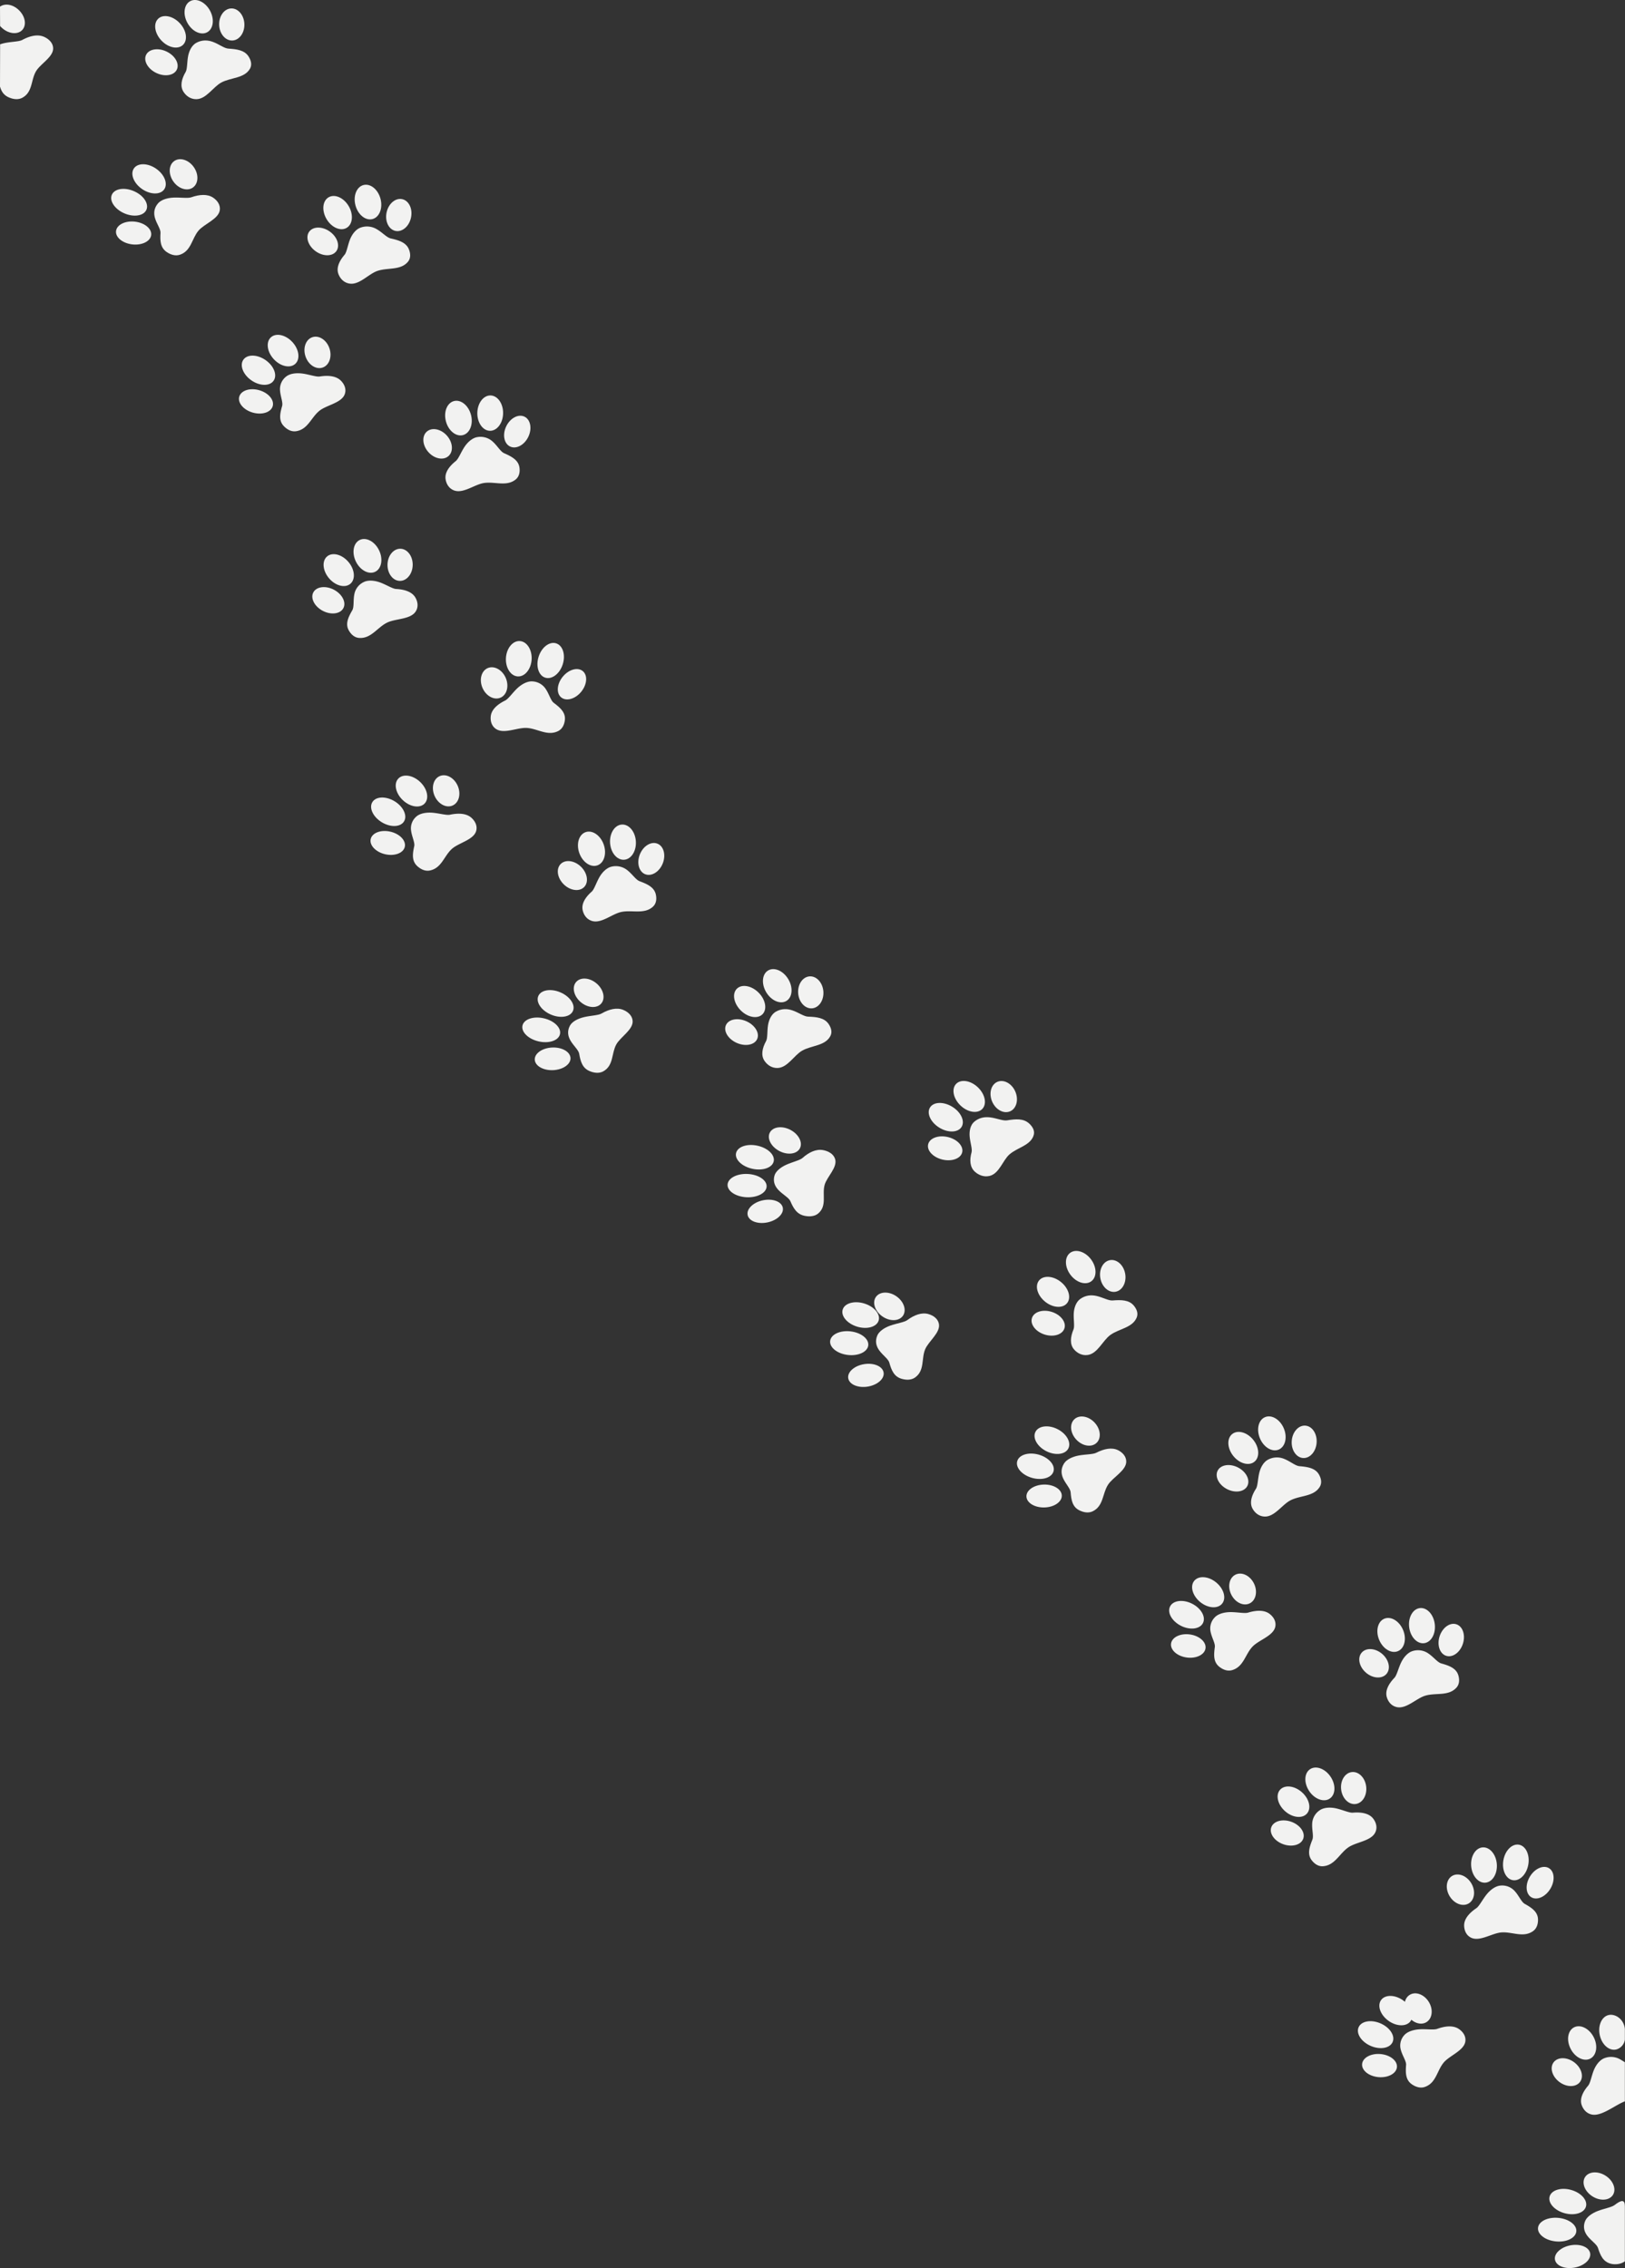 <svg id="Calque_1" data-name="Calque 1" xmlns="http://www.w3.org/2000/svg" viewBox="0 0 1920.15 2680.02"><rect x="0" y="0" width="1920.15" height="2680.02" fill="#333333" stroke="none"/><defs><style>.cls-1{fill:#f2f2f1;}</style></defs><path class="cls-1" d="M1216.09,1642.63c3.69,3.39,6.83,8.14,5.45,13.35-3.31,12.56-19.32,14.83-28.75,23.18-8.06,7.13-12,22.7-23.57,25.42-6.84,1.62-13.14-1.21-17.38-5.1-5.81-5.33-6.35-13.71-3.78-23,1-3.74-1.67-11.43-2.29-18.48s1.13-13.65,5.22-17.27c5.66-5,12.36-6.17,18.94-5.36,7.71.95,15.2,4.33,20,3.54C1200.1,1637.27,1209.32,1636.42,1216.09,1642.63Z" transform="translate(0 -315.14)"/><ellipse class="cls-1" cx="1116.86" cy="1671.98" rx="13.69" ry="20.66" transform="translate(-765.38 2063.99) rotate(-76.85)"/><ellipse class="cls-1" cx="1117.57" cy="1635.15" rx="14.52" ry="21.9" transform="translate(-860.55 1418.57) rotate(-58.5)"/><ellipse class="cls-1" cx="1186.11" cy="1610.71" rx="14.91" ry="18.97" transform="translate(-541.15 286.69) rotate(-23.34)"/><ellipse class="cls-1" cx="1145.24" cy="1610.66" rx="14.86" ry="21.41" transform="translate(-810.44 1010.68) rotate(-46.3)"/><path class="cls-1" d="M951.14,1751.78c5.24,1,11.51.79,15.85-3,10.47-9.08,4.25-22.18,7.39-33.58,2.69-9.74,15.74-20.89,12.31-30.92-2-5.92-8.1-9.12-14.12-10.23-8.24-1.5-16.67,2.51-24.3,9.29-3.09,2.74-12,4.77-19.17,8s-12.68,8-14,13c-1.89,6.85.51,12.44,4.76,16.91,5,5.22,12.21,9,14,13C937.52,1742.72,941.54,1750,951.14,1751.78Z" transform="translate(0 -315.14)"/><ellipse class="cls-1" cx="927.43" cy="1662.55" rx="14.11" ry="20.05" transform="translate(-975.7 1395.48) rotate(-62.29)"/><ellipse class="cls-1" cx="891.99" cy="1682.48" rx="13.97" ry="22.77" transform="translate(-941.17 1882.99) rotate(-77.78)"/><ellipse class="cls-1" cx="904.33" cy="1746.3" rx="21.22" ry="13.33" transform="translate(-342.91 -89.29) rotate(-11.98)"/><ellipse class="cls-1" cx="882.76" cy="1715.94" rx="13.77" ry="23.1" transform="translate(-874.36 2198.43) rotate(-87.19)"/><path class="cls-1" d="M979.16,1525.12c2.75,4.06,4.63,9.36,2,14.23-6.24,11.74-22.25,10.85-33.37,17.23-9.51,5.45-17.1,20-28.92,20.45-7,.25-12.39-3.78-15.54-8.45-4.32-6.39-2.82-14.77,1.91-23.38,1.9-3.48,1.14-11.6,2.25-18.68s4.4-13.24,9.22-16c6.68-3.83,13.43-3.66,19.59-1.57,7.21,2.44,13.63,7.25,18.45,7.41C965,1516.7,974.13,1517.66,979.16,1525.12Z" transform="translate(0 -315.14)"/><ellipse class="cls-1" cx="876.24" cy="1534.6" rx="14" ry="20.2" transform="translate(-881.93 1397.3) rotate(-66.05)"/><ellipse class="cls-1" cx="885.84" cy="1498.4" rx="14.89" ry="21.37" transform="translate(-801 753.73) rotate(-45.12)"/><ellipse class="cls-1" cx="957.93" cy="1487.75" rx="14.93" ry="18.94" transform="translate(-115.88 -233.79) rotate(-4.59)"/><ellipse class="cls-1" cx="918.48" cy="1479.69" rx="15.16" ry="20.99" transform="translate(-631.52 370.46) rotate(-31.04)"/><path class="cls-1" d="M696.91,1580.79c4.82,2,10.92,3,16,.18,12.3-6.91,9.47-21,15.27-31.68,4.95-9.08,20.25-17.52,19.35-28.08-.52-6.24-5.61-10.59-11.15-12.86-7.59-3.1-16.71-.8-25.72,4.39-3.64,2.1-12.73,2.36-20.45,4.16s-14.18,5.43-16.7,10c-3.48,6.38-2.51,12.37.51,17.61,3.54,6.13,9.61,11.29,10.34,15.56C685.94,1569.18,688.06,1577.17,696.91,1580.79Z" transform="translate(0 -315.14)"/><ellipse class="cls-1" cx="695.59" cy="1488.13" rx="14.47" ry="19.55" transform="translate(-887.22 733.57) rotate(-49.43)"/><ellipse class="cls-1" cx="656.55" cy="1500.83" rx="14.28" ry="22.28" transform="translate(-981.56 1197.58) rotate(-66.79)"/><ellipse class="cls-1" cx="653.03" cy="1566.2" rx="21.13" ry="13.38" transform="translate(-70.93 -283.64) rotate(-2.62)"/><ellipse class="cls-1" cx="639.54" cy="1532.02" rx="13.99" ry="22.73" transform="translate(-997.52 1492.78) rotate(-76.91)"/><path class="cls-1" d="M775,1372.24c1,4.73.72,10.38-3.52,14.24-10.22,9.31-24.67,3.52-37.37,6.2-10.84,2.28-23.39,13.89-34.46,10.65-6.55-1.91-10-7.42-11.16-12.86-1.56-7.44,3-15,10.64-21.77,3.08-2.74,5.46-10.74,9.17-17.17s9.08-11.3,14.59-12.46a21.65,21.65,0,0,1,18.69,4.52c5.73,4.56,9.84,11.13,14.23,12.77C765.15,1359.84,773.2,1363.57,775,1372.24Z" transform="translate(0 -315.14)"/><ellipse class="cls-1" cx="676.35" cy="1349.63" rx="14.56" ry="19.43" transform="translate(-761.39 574.22) rotate(-45.63)"/><ellipse class="cls-1" cx="698.95" cy="1317.97" rx="15.27" ry="20.83" transform="translate(-404.09 -1.6) rotate(-19.74)"/><ellipse class="cls-1" cx="769.59" cy="1329.98" rx="19.45" ry="14.54" transform="translate(-751.88 1229.94) rotate(-67.99)"/><ellipse class="cls-1" cx="736.21" cy="1310.12" rx="15.27" ry="20.84" transform="translate(-83.98 -264.27) rotate(-3.74)"/><path class="cls-1" d="M493.18,1338.59c3.71,3.37,8.93,6.27,14.73,5.1,14-2.81,16.73-17.21,26.12-25.59,8-7.16,25.36-10.51,28.54-20.89,1.88-6.13-1.17-11.85-5.43-15.73-5.83-5.3-15.12-5.91-25.42-3.72-4.16.89-12.65-1.66-20.47-2.32s-15.15.83-19.23,4.46a18.34,18.34,0,0,0-6.21,17c.94,6.95,4.59,13.76,3.65,18.06C487.46,1324.11,486.38,1332.41,493.18,1338.59Z" transform="translate(0 -315.14)"/><ellipse class="cls-1" cx="527.13" cy="1249.58" rx="14.9" ry="18.98" transform="translate(-458.42 2.77) rotate(-23.74)"/><ellipse class="cls-1" cx="486.25" cy="1249.71" rx="14.85" ry="21.42" transform="translate(-755.89 429.3) rotate(-46.6)"/><ellipse class="cls-1" cx="458.19" cy="1311.13" rx="13.69" ry="20.66" transform="translate(-922.23 1149.18) rotate(-77.07)"/><ellipse class="cls-1" cx="458.7" cy="1274.3" rx="14.52" ry="21.91" transform="translate(-868.77 690.68) rotate(-58.77)"/><path class="cls-1" d="M667.45,1166c-.58,4.86-2.64,10.27-7.88,12.92-12.63,6.38-24.41-3-37.25-3.69-11-.6-26.54,7.41-36,1.39-5.57-3.56-7.07-9.82-6.41-15.39.92-7.64,7.64-13.78,17-18.38,3.79-1.87,8.6-9,14.16-14.29s12.19-8.62,17.76-8.32a19.89,19.89,0,0,1,16.19,9.25c3.95,5.92,5.72,13.37,9.34,16.1C662.12,1151.43,668.52,1157.14,667.45,1166Z" transform="translate(0 -315.14)"/><ellipse class="cls-1" cx="581.57" cy="1118.44" rx="14.9" ry="18.98" transform="matrix(0.92, -0.4, 0.4, 0.92, -398.56, 10.53)"/><ellipse class="cls-1" cx="613.04" cy="1093.57" rx="20.92" ry="15.2" transform="translate(-514.04 1327.41) rotate(-86.7)"/><ellipse class="cls-1" cx="675.87" cy="1123.59" rx="20.1" ry="14.07" transform="translate(-621.63 619.37) rotate(-50.68)"/><ellipse class="cls-1" cx="650.72" cy="1095.62" rx="21.27" ry="14.95" transform="translate(-591.24 1065.71) rotate(-72.23)"/><path class="cls-1" d="M412.22,1060.12c2.42,4.24,6.42,8.41,12.27,8.78,14.1.9,21.3-12.36,32.85-18.06,9.86-4.88,27.3-3.63,33.63-12.88,3.74-5.47,2.7-11.82-.09-16.69-3.8-6.66-12.38-9.67-22.8-10.21-4.21-.23-11.41-4.91-18.57-7.58s-14.57-3.13-19.58-.66a20,20,0,0,0-11.31,14.89c-1.34,7-.08,14.56-2.34,18.49C411.45,1044.57,407.78,1052.35,412.22,1060.12Z" transform="translate(0 -315.14)"/><ellipse class="cls-1" cx="472.77" cy="982.49" rx="19" ry="14.89" transform="translate(-518.85 1120.66) rotate(-88.87)"/><ellipse class="cls-1" cx="434.15" cy="971.99" rx="15.22" ry="20.9" transform="translate(-380.8 -28.07) rotate(-25.89)"/><ellipse class="cls-1" cx="387.98" cy="1024.36" rx="14.1" ry="20.05" transform="translate(-699.63 579.08) rotate(-62.43)"/><ellipse class="cls-1" cx="400.27" cy="988.72" rx="14.99" ry="21.22" transform="translate(-546.67 182.57) rotate(-40.55)"/><path class="cls-1" d="M613.8,867.59c.67,4.79,0,10.43-4.45,14.07-10.79,8.76-24.78,2.19-37.6,4.19-11,1.7-24.21,12.65-35,8.82-6.39-2.27-9.47-8-10.25-13.48-1.05-7.54,4-14.84,12-21.23,3.25-2.57,6.15-10.45,10.27-16.68s9.78-10.83,15.34-11.7a21.33,21.33,0,0,1,18.31,5.54c5.4,4.86,9,11.66,13.31,13.54C604.8,854.65,612.57,858.81,613.8,867.59Z" transform="translate(0 -315.14)"/><ellipse class="cls-1" cx="517.09" cy="839.65" rx="14.65" ry="19.31" transform="translate(-426.73 238.87) rotate(-41.54)"/><ellipse class="cls-1" cx="541.68" cy="809.18" rx="15.29" ry="20.8" transform="translate(-191.05 -147.29) rotate(-15.01)"/><ellipse class="cls-1" cx="611.2" cy="825" rx="19.58" ry="14.45" transform="translate(-397.79 699.91) rotate(-64.13)"/><ellipse class="cls-1" cx="579.28" cy="803.32" rx="20.89" ry="15.23" transform="translate(-233.07 1054.72) rotate(-89.1)"/><path class="cls-1" d="M335.49,818.75c3.47,3.57,8.48,6.76,14.33,5.9,14.1-2.07,17.79-16.33,27.69-24.21,8.46-6.74,25.94-9.17,29.79-19.38,2.29-6-.37-11.93-4.35-16-5.46-5.62-14.67-6.73-25.06-5.09-4.2.66-12.49-2.35-20.22-3.42s-15.14,0-19.44,3.43a18.66,18.66,0,0,0-7.31,16.68c.48,7,3.66,14,2.44,18.27C330.76,804,329.13,812.2,335.49,818.75Z" transform="translate(0 -315.14)"/><ellipse class="cls-1" cx="375.18" cy="731.47" rx="14.93" ry="18.94" transform="translate(-214.75 -156.2) rotate(-18.7)"/><ellipse class="cls-1" cx="334.48" cy="729.4" rx="14.94" ry="21.29" transform="translate(-405.87 104.78) rotate(-42.68)"/><ellipse class="cls-1" cx="302.48" cy="789.38" rx="13.76" ry="20.55" transform="translate(-539.38 550.98) rotate(-74.24)"/><ellipse class="cls-1" cx="305.43" cy="752.54" rx="14.62" ry="21.76" transform="translate(-487.21 260.42) rotate(-55.32)"/><path class="cls-1" d="M483.28,610c1.73,4.53,2.35,10.12-1.27,14.45-8.72,10.45-24,6.61-36.26,10.87C435.3,639,424.62,652,413.08,650.21c-6.83-1-11.16-6-13.15-11.22-2.72-7.12.64-15.12,7.17-22.76,2.64-3.09,3.76-11.26,6.44-18.05s7.27-12.28,12.57-14.12a22.38,22.38,0,0,1,19.35,2.06c6.43,3.74,11.56,9.68,16.19,10.73C471.49,599.08,480.1,601.71,483.28,610Z" transform="translate(0 -315.14)"/><ellipse class="cls-1" cx="381.38" cy="600.39" rx="14.33" ry="19.74" transform="translate(-328.95 248.46) rotate(-54.61)"/><ellipse class="cls-1" cx="398.91" cy="566.38" rx="15.16" ry="20.98" transform="translate(-233.18 -32.27) rotate(-30.69)"/><ellipse class="cls-1" cx="471.2" cy="569.16" rx="19.18" ry="14.74" transform="translate(-183.4 596.75) rotate(-78.01)"/><ellipse class="cls-1" cx="434.8" cy="553.9" rx="15.29" ry="20.8" transform="translate(-128.97 -183.16) rotate(-15.06)"/><path class="cls-1" d="M197.08,613c4.22,2.84,9.89,5,15.49,3.13,13.49-4.55,14-19.06,22-28.5,6.87-8.06,23.62-13.58,25.15-24.18.91-6.27-3-11.51-7.88-14.78-6.65-4.46-16-3.87-25.92-.4-4,1.4-12.88,0-20.77.33s-15,2.76-18.46,6.85c-4.83,5.67-5.25,11.76-3.51,17.5,2,6.72,6.74,12.94,6.48,17.29C189.09,599.46,189.33,607.75,197.08,613Z" transform="translate(0 -315.14)"/><ellipse class="cls-1" cx="216.88" cy="521.11" rx="14.77" ry="19.15" transform="translate(-260.12 -95.79) rotate(-35.09)"/><ellipse class="cls-1" cx="176.16" cy="526.46" rx="14.61" ry="21.77" transform="translate(-357.12 57.01) rotate(-55.36)"/><ellipse class="cls-1" cx="157.87" cy="590.44" rx="13.53" ry="20.9" transform="translate(-446.51 366.19) rotate(-83.58)"/><ellipse class="cls-1" cx="152.58" cy="554.16" rx="14.28" ry="22.27" transform="translate(-416.51 158.32) rotate(-66.54)"/><path class="cls-1" d="M293.81,382c2.61,4.15,4.31,9.5,1.57,14.31-6.62,11.58-22.57,10.25-33.89,16.34-9.67,5.19-17.74,19.59-29.54,19.69-7,.06-12.25-4.12-15.24-8.88-4.09-6.52-2.31-14.86,2.69-23.36,2-3.43,1.53-11.58,2.87-18.63s4.83-13.13,9.74-15.77c6.79-3.66,13.52-3.3,19.6-1.05,7.12,2.64,13.37,7.63,18.17,7.92C280,373.21,289,374.42,293.81,382Z" transform="translate(0 -315.14)"/><ellipse class="cls-1" cx="190.77" cy="388.73" rx="14.04" ry="20.14" transform="translate(-242.22 78.25) rotate(-64.48)"/><ellipse class="cls-1" cx="201.55" cy="352.76" rx="14.93" ry="21.3" transform="translate(-186.73 -81.98) rotate(-43.14)"/><ellipse class="cls-1" cx="273.87" cy="344.05" rx="14.91" ry="18.96" transform="translate(-12.14 -305.12) rotate(-2.05)"/><ellipse class="cls-1" cx="234.76" cy="334.91" rx="15.19" ry="20.94" transform="translate(-132.3 -160.64) rotate(-28.8)"/><path class="cls-1" d="M0,417.38c1.54,5.53,4.29,10.11,10.22,12.73,4.75,2.11,10.8,3.34,16,.61,12.51-6.57,10.15-20.8,16.29-31.29,5.25-9,20.8-17,20.26-27.58-.32-6.27-5.25-10.76-10.71-13.18-7.47-3.31-16.64-1.25-25.81,3.7-3.71,2-12.79,2-20.56,3.61a41.69,41.69,0,0,0-5.55,1.53Z" transform="translate(0 -315.14)"/><path class="cls-1" d="M.11,345.87c7,8.1,18,10.83,24.58,6.11s6.22-15.11-.78-23.2S6.57,318.28,0,323Z" transform="translate(0 -315.14)"/><path class="cls-1" d="M1903.43,2989.88c5,1.29,11.91.66,16.57-2.88v-65c0-8.2-4-7.79-12.26-1.41-3.32,2.57-12.29,4.08-19.69,6.92s-13.3,7.32-15.16,12.24c-2.57,6.8-.79,12.59,2.92,17.37,4.35,5.59,11.07,9.87,12.38,14C1891,2979.88,1894.17,2987.51,1903.43,2989.88Z" transform="translate(0 -315.14)"/><ellipse class="cls-1" cx="1889.41" cy="2898.28" rx="14.47" ry="19.55" transform="translate(-1570.25 2608.3) rotate(-57.32)"/><ellipse class="cls-1" cx="1852.49" cy="2916.21" rx="14.28" ry="22.28" transform="translate(-1449.66 3616.84) rotate(-74.67)"/><ellipse class="cls-1" cx="1857.97" cy="2981.45" rx="21.13" ry="13.38" transform="translate(-512.45 73.59) rotate(-10.51)"/><ellipse class="cls-1" cx="1839.92" cy="2949.44" rx="13.99" ry="22.73" transform="translate(-1264.34 4198.94) rotate(-84.79)"/><path class="cls-1" d="M1920,2798c-10.43,3.75-26.77,17.41-38.18,15.73-6.75-1-10.94-6-12.81-11.22-2.57-7.15.92-15.25,7.55-23,2.68-3.14,3.94-11.39,6.73-18.26s7.45-12.45,12.74-14.35a21.65,21.65,0,0,1,19.14,1.92c6.3,3.72,4.83,3.2,4.83,3.2Z" transform="translate(0 -315.14)"/><ellipse class="cls-1" cx="1851.36" cy="2763.73" rx="14.56" ry="19.43" transform="translate(-1471.55 2293.8) rotate(-53.52)"/><ellipse class="cls-1" cx="1869.41" cy="2729.27" rx="15.27" ry="20.83" transform="translate(-1052.42 862.82) rotate(-27.63)"/><path class="cls-1" d="M1890.45,2720.24c2.64,11.2,11.39,18.55,19.55,16.42a14.13,14.13,0,0,0,10-11.52c0-.14,0-12.14,0-12.62-1-11.52-11.39-18.54-19.55-16.41S1887.81,2709.05,1890.45,2720.24Z" transform="translate(0 -315.14)"/><path class="cls-1" d="M1668.4,2777.92c4.14,2.83,9.72,5,15.3,3,13.46-4.7,14.21-19.34,22.36-28.93,7-8.19,23.67-13.9,25.4-24.6,1-6.34-2.78-11.59-7.53-14.84-6.5-4.46-15.79-3.78-25.69-.2-4,1.45-12.76.08-20.59.51s-14.9,2.9-18.44,7.06a18.3,18.3,0,0,0-3.82,17.68c1.88,6.76,6.43,13,6.09,17.39C1660.75,2764.36,1660.82,2772.73,1668.4,2777.92Z" transform="translate(0 -315.14)"/><ellipse class="cls-1" cx="1689.82" cy="2685.1" rx="14.9" ry="18.98" transform="matrix(0.85, -0.52, 0.52, 0.85, -1156.93, 969.51)"/><ellipse class="cls-1" cx="1649.34" cy="2690.83" rx="14.85" ry="21.42" transform="translate(-1499.04 2155.26) rotate(-54.49)"/><ellipse class="cls-1" cx="1629.98" cy="2755.52" rx="13.69" ry="20.66" transform="translate(-1258.22 3821.7) rotate(-84.95)"/><ellipse class="cls-1" cx="1625.43" cy="2718.97" rx="14.52" ry="21.91" transform="translate(-1515.06 2818.7) rotate(-66.65)"/><path class="cls-1" d="M1817.36,2583.1c.09,4.88-1.21,10.53-6,13.87-11.64,8.06-24.59.39-37.41,1.45-11,.92-25.27,11-35.42,6.32-6-2.76-8.35-8.76-8.46-14.37-.14-7.69,5.68-14.69,14.34-20.54,3.5-2.37,7.28-10.11,12.06-16.1s10.9-10.21,16.46-10.67a19.84,19.84,0,0,1,17.3,6.94c4.73,5.32,7.51,12.45,11.46,14.66C1810.07,2569.36,1817.2,2574.14,1817.36,2583.1Z" transform="translate(0 -315.14)"/><ellipse class="cls-1" cx="1725.76" cy="2547.73" rx="14.9" ry="18.98" transform="translate(-1075.62 959.23) rotate(-31.44)"/><ellipse class="cls-1" cx="1753.53" cy="2518.77" rx="15.2" ry="20.92" transform="translate(-195.52 -167.08) rotate(-4.58)"/><ellipse class="cls-1" cx="1819.87" cy="2539.89" rx="20.1" ry="14.07" transform="translate(-1296.36 2452.91) rotate(-58.57)"/><ellipse class="cls-1" cx="1791.13" cy="2515.64" rx="21.27" ry="14.95" transform="translate(-994.73 3532.99) rotate(-80.11)"/><path class="cls-1" d="M1550,2513.19c3,3.86,7.52,7.45,13.36,7,14.09-1,19.41-15.17,30.06-22.4,9.1-6.18,26.55-7.34,31.55-17.36,3-5.93,1-12.08-2.38-16.52-4.68-6.09-13.58-7.88-24-7-4.2.36-12-3.29-19.44-5s-14.87-1.11-19.49,2a20,20,0,0,0-9.16,16.3c-.36,7.12,1.92,14.43.22,18.64C1547.12,2497.89,1544.55,2506.1,1550,2513.19Z" transform="translate(0 -315.14)"/><ellipse class="cls-1" cx="1599.34" cy="2427.98" rx="14.89" ry="19" transform="translate(-274.49 -110.17) rotate(-6.76)"/><ellipse class="cls-1" cx="1559.64" cy="2422.88" rx="15.22" ry="20.9" transform="translate(-1083.65 960.64) rotate(-33.77)"/><ellipse class="cls-1" cx="1521.1" cy="2481.09" rx="14.1" ry="20.05" transform="translate(-1327.35 2762.49) rotate(-70.32)"/><ellipse class="cls-1" cx="1528.38" cy="2444.1" rx="14.99" ry="21.22" transform="translate(-1314.35 1651.01) rotate(-48.44)"/><path class="cls-1" d="M1723.28,2294.83c1.32,4.65,1.46,10.33-2.48,14.54-9.48,10.16-24.25,5.58-36.67,9.31-10.61,3.19-22.25,15.85-33.48,13.54-6.64-1.37-10.48-6.6-12-11.95-2.08-7.32,1.91-15.25,9-22.67,2.87-3,4.66-11.2,7.88-17.94s8.21-12.07,13.6-13.69a21.32,21.32,0,0,1,18.89,3c6,4.08,10.57,10.32,15,11.59C1712.59,2283.24,1720.85,2286.3,1723.28,2294.83Z" transform="translate(0 -315.14)"/><ellipse class="cls-1" cx="1623.65" cy="2280.41" rx="14.65" ry="19.31" transform="translate(-1164.52 1715) rotate(-49.42)"/><ellipse class="cls-1" cx="1643.83" cy="2246.85" rx="15.29" ry="20.8" transform="translate(-744.53 501.23) rotate(-22.89)"/><ellipse class="cls-1" cx="1714.86" cy="2252.99" rx="19.58" ry="14.45" transform="translate(-957.48 2873.44) rotate(-72.02)"/><ellipse class="cls-1" cx="1680.27" cy="2235.9" rx="15.23" ry="20.89" transform="translate(-259.29 -94.35) rotate(-6.98)"/><path class="cls-1" d="M1440.9,2284.62c3.92,3.07,9.32,5.53,15,3.88,13.69-4,15.39-18.61,24.11-27.78,7.46-7.84,24.43-12.64,26.85-23.28,1.43-6.3-2-11.77-6.51-15.29-6.18-4.82-15.45-4.66-25.52-1.61-4.07,1.24-12.69-.61-20.5-.61s-15,2.09-18.78,6.06a18.65,18.65,0,0,0-5,17.53c1.44,6.88,5.55,13.38,4.92,17.77C1434.18,2270.61,1433.7,2279,1440.9,2284.62Z" transform="translate(0 -315.14)"/><ellipse class="cls-1" cx="1468.24" cy="2192.73" rx="14.93" ry="18.94" transform="translate(-826.13 573.88) rotate(-26.59)"/><ellipse class="cls-1" cx="1427.64" cy="2196.26" rx="14.94" ry="21.29" transform="translate(-1175.47 1588.64) rotate(-50.56)"/><ellipse class="cls-1" cx="1404.17" cy="2260.06" rx="13.76" ry="20.55" transform="translate(-1026.93 3026.28) rotate(-82.13)"/><ellipse class="cls-1" cx="1402.04" cy="2223.16" rx="14.62" ry="21.76" transform="translate(-1214.44 2157.44) rotate(-63.21)"/><path class="cls-1" d="M1558.65,2057.58c2.34,4.25,3.72,9.7.73,14.49-7.2,11.55-22.89,9.85-34.42,15.74-9.86,5-18.65,19.39-30.33,19.23-6.9-.1-11.87-4.44-14.56-9.32-3.67-6.67-1.44-15.06,4-23.53,2.2-3.42,2.18-11.66,3.91-18.76s5.51-13.16,10.51-15.71a22.35,22.35,0,0,1,19.44-.61c6.89,2.82,12.78,8,17.51,8.4C1545.48,2048.37,1554.37,2049.8,1558.65,2057.58Z" transform="translate(0 -315.14)"/><ellipse class="cls-1" cx="1456.4" cy="2062.04" rx="14.33" ry="19.74" transform="translate(-1045.17 2086.38) rotate(-62.5)"/><ellipse class="cls-1" cx="1469.1" cy="2025.94" rx="15.16" ry="20.98" transform="translate(-942.62 1042.75) rotate(-38.57)"/><ellipse class="cls-1" cx="1541.09" cy="2018.77" rx="19.18" ry="14.74" transform="translate(-582.73 3096.4) rotate(-85.9)"/><ellipse class="cls-1" cx="1502.94" cy="2008.65" rx="15.29" ry="20.8" transform="translate(-664.1 429.6) rotate(-22.94)"/><path class="cls-1" d="M1275.56,2099.76c4.58,2.24,10.49,3.62,15.78,1,12.74-6.36,11.21-20.79,17.88-31.24,5.69-8.93,21.52-16.69,21.59-27.41,0-6.34-4.58-11-9.84-13.55-7.2-3.52-16.38-1.65-25.73,3.15-3.77,1.94-12.76,1.75-20.52,3.18s-14.46,4.78-17.35,9.32c-4,6.27-3.59,12.37-1.08,17.82,2.94,6.37,8.45,11.89,8.79,16.23C1265.81,2087.49,1267.17,2095.67,1275.56,2099.76Z" transform="translate(0 -315.14)"/><ellipse class="cls-1" cx="1282.58" cy="2006.07" rx="14.77" ry="19.15" transform="translate(-1023.26 1097.27) rotate(-42.97)"/><ellipse class="cls-1" cx="1242.98" cy="2016.95" rx="14.61" ry="21.77" transform="translate(-1117.6 1903.75) rotate(-63.25)"/><ellipse class="cls-1" cx="1233.64" cy="2082.83" rx="20.9" ry="13.53" transform="translate(-52.91 -282.88) rotate(-1.47)"/><ellipse class="cls-1" cx="1223.42" cy="2047.63" rx="14.28" ry="22.27" transform="translate(-1077.56 2360.97) rotate(-74.42)"/><path class="cls-1" d="M1339.71,1857.74c3.14,3.75,5.57,8.82,3.51,14-5,12.38-21,13.25-31.33,20.83-8.86,6.47-14.88,21.84-26.56,23.56-6.91,1-12.69-2.4-16.31-6.71-5-5.89-4.33-14.4-.54-23.5,1.53-3.68-.07-11.68.29-18.85s3-13.67,7.48-17c6.23-4.55,12.94-5.13,19.27-3.73,7.41,1.64,14.29,5.72,19.08,5.36C1324.8,1850.91,1333.94,1850.87,1339.71,1857.74Z" transform="translate(0 -315.14)"/><ellipse class="cls-1" cx="1238.56" cy="1878.52" rx="14.04" ry="20.14" transform="translate(-926.94 2174.51) rotate(-72.36)"/><ellipse class="cls-1" cx="1244.31" cy="1841.41" rx="14.93" ry="21.3" transform="translate(-969.88 1335.33) rotate(-51.02)"/><ellipse class="cls-1" cx="1314.75" cy="1822.86" rx="14.91" ry="18.96" transform="translate(-294.8 -60.95) rotate(-9.94)"/><ellipse class="cls-1" cx="1274.75" cy="1819.17" rx="15.19" ry="20.94" transform="matrix(0.8, -0.6, 0.6, 0.8, -834.28, 806.62)"/><path class="cls-1" d="M1065.41,1944.28c5,1.43,11.15,1.82,15.92-1.59,11.49-8.23,7.2-22,11.84-33.23,4-9.6,18.27-19.68,16.28-30.1-1.17-6.17-6.67-9.94-12.41-11.59-7.86-2.25-16.66,1-25.06,7.21-3.4,2.49-12.39,3.75-19.87,6.39s-13.5,7-15.52,11.84c-2.78,6.75-1.2,12.6,2.35,17.49,4.15,5.72,10.71,10.19,11.88,14.36C1053.31,1933.92,1056.25,1941.65,1065.41,1944.28Z" transform="translate(0 -315.14)"/><ellipse class="cls-1" cx="1054.43" cy="1852.12" rx="14.51" ry="19.49" transform="matrix(0.57, -0.82, 0.82, 0.57, -1068.81, 1352.47)"/><ellipse class="cls-1" cx="1017.01" cy="1869.07" rx="14.32" ry="22.21" transform="translate(-1067.09 1983.2) rotate(-73.09)"/><ellipse class="cls-1" cx="1020.34" cy="1934.58" rx="21.11" ry="13.4" transform="matrix(0.99, -0.16, 0.16, 0.99, -296.47, -126.9)"/><ellipse class="cls-1" cx="1003.39" cy="1902.02" rx="14.03" ry="22.67" transform="translate(-1002.24 2362.7) rotate(-83.33)"/></svg>